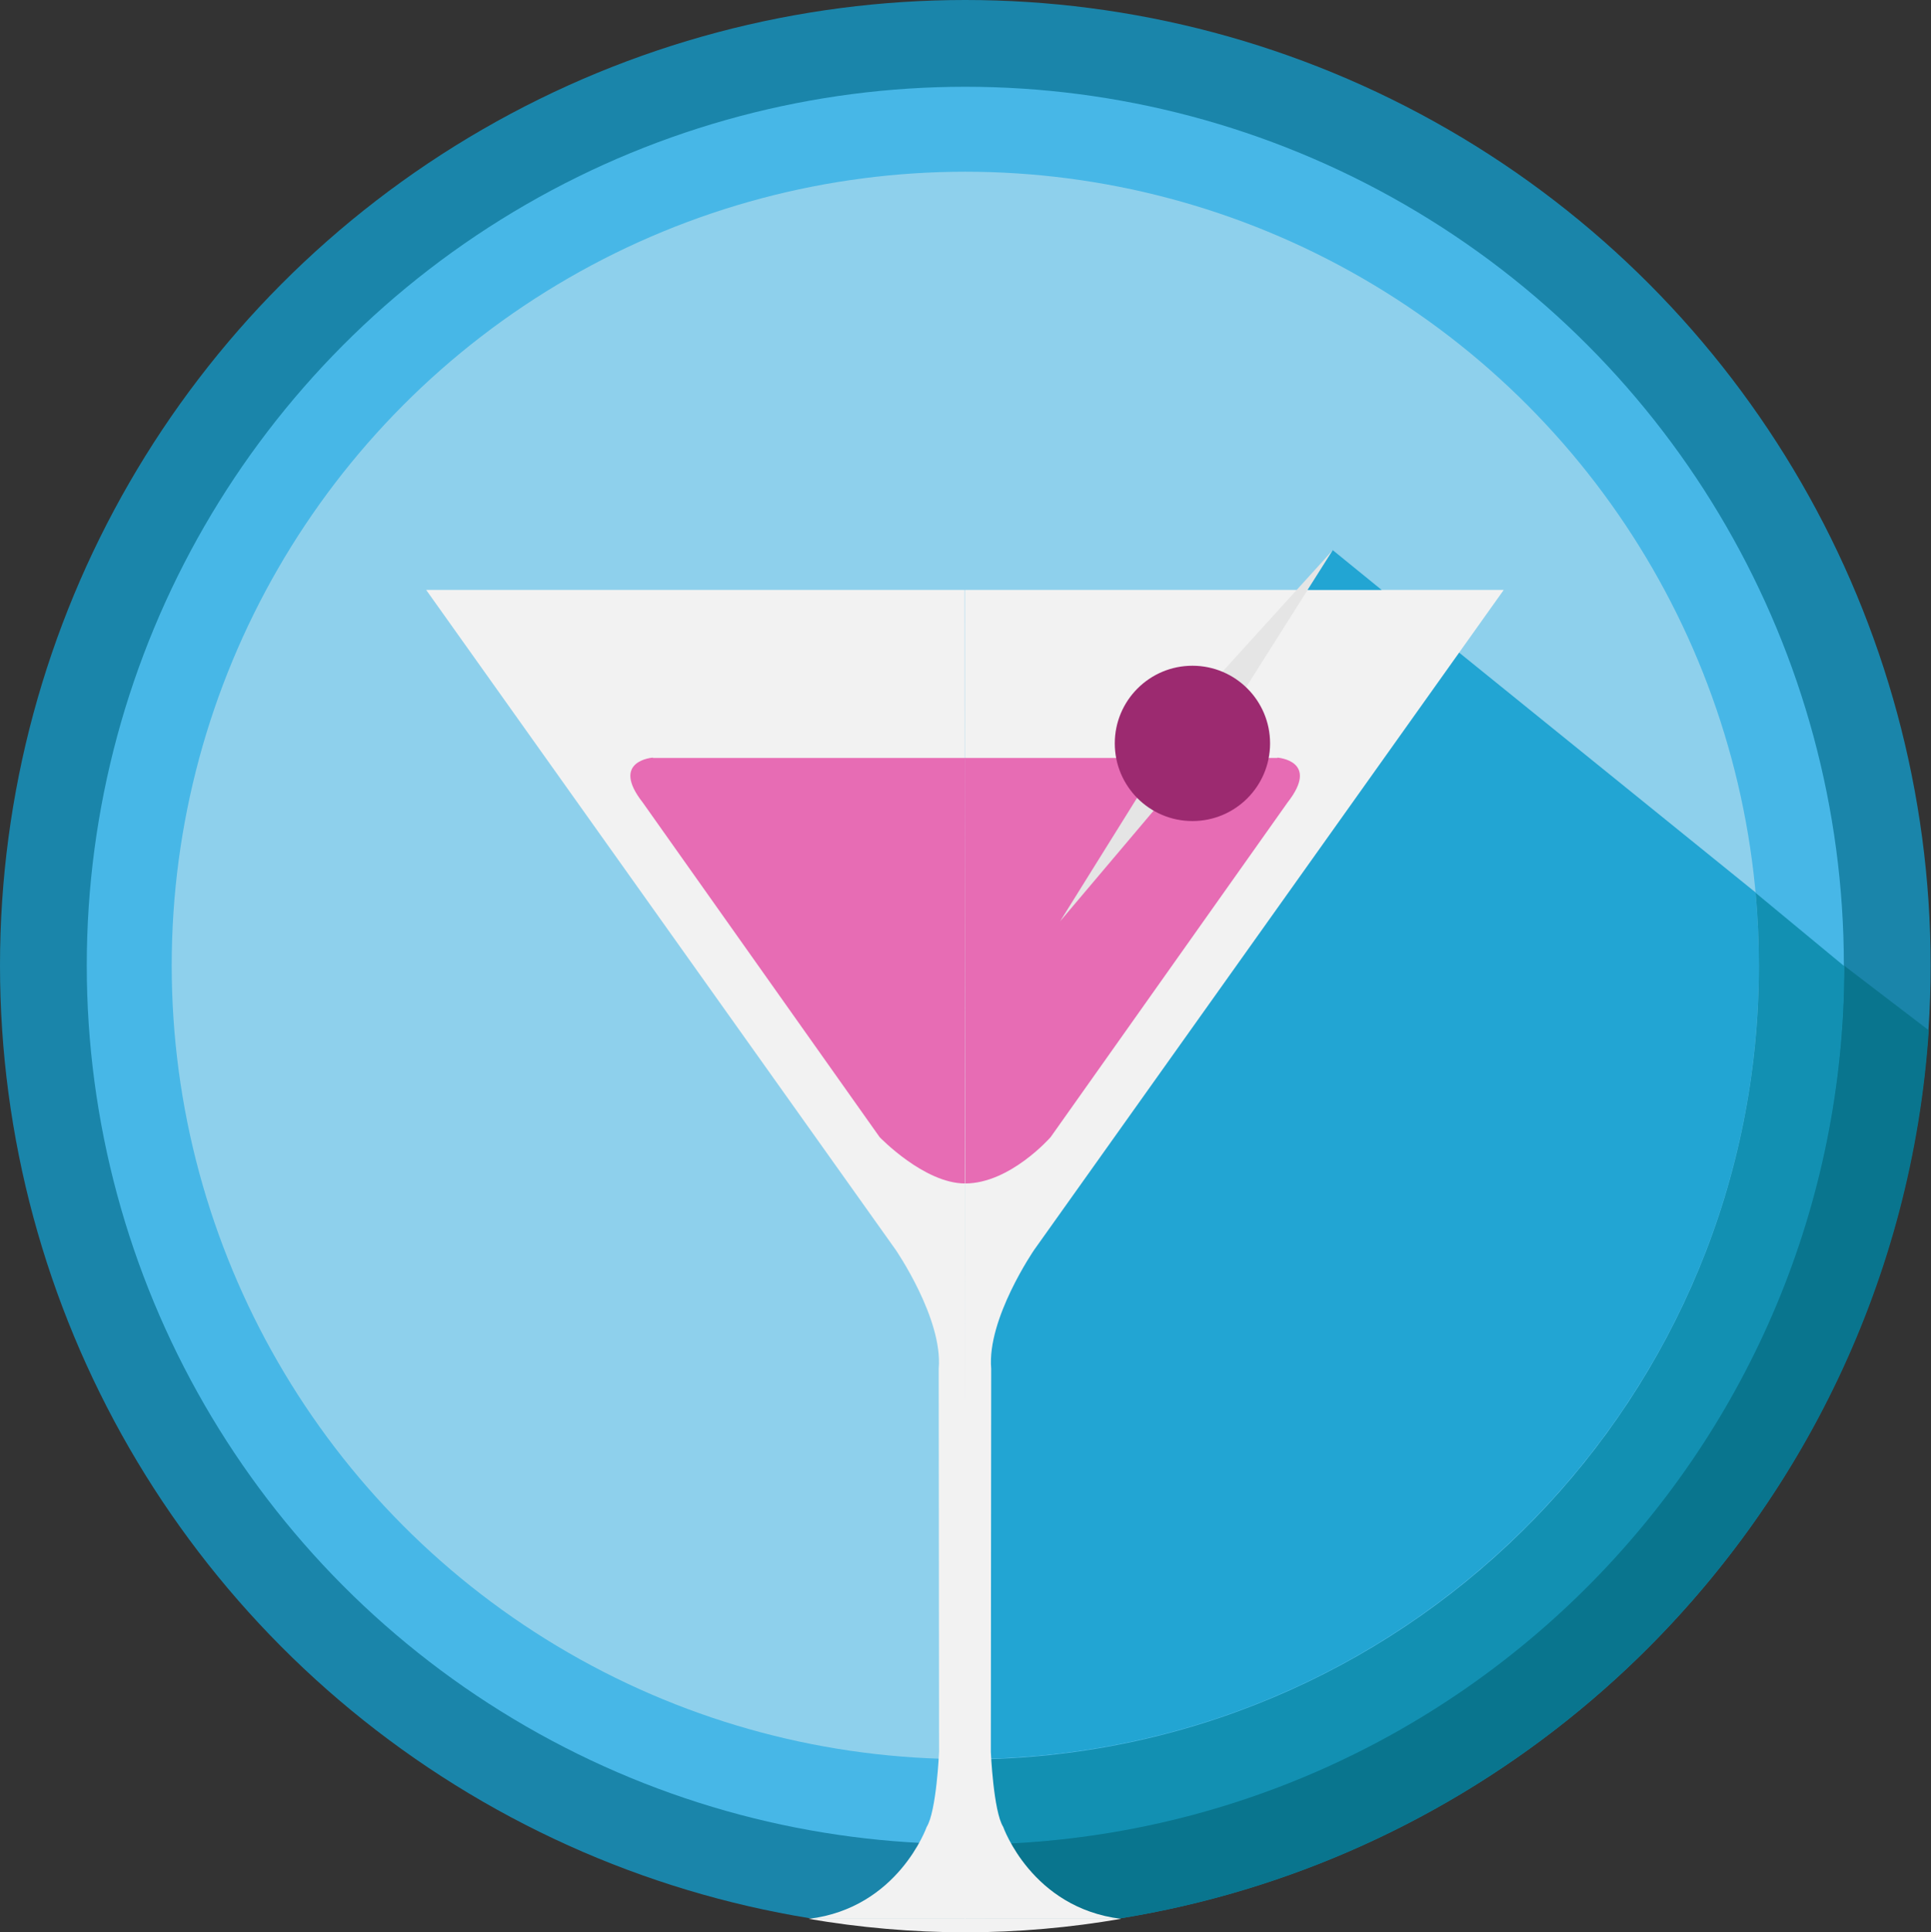 <?xml version="1.0" encoding="utf-8"?>
<!-- Generator: Adobe Illustrator 19.1.0, SVG Export Plug-In . SVG Version: 6.00 Build 0)  -->
<svg version="1.1" id="Layer_1" xmlns="http://www.w3.org/2000/svg" xmlns:xlink="http://www.w3.org/1999/xlink" x="0px" y="0px"
	 viewBox="0 0 529.7 530" style="enable-background:new 0 0 529.7 530;" xml:space="preserve">
<rect x="0" y="0" width="529.7" height="530" fill="#333333" stroke="none"/>
<style type="text/css">
	.st0{fill:#1A85AA;}
	.st1{fill:#09758E;}
	.st2{fill:#47B7E7;}
	.st3{fill:#8ED0EC;}
	.st4{fill:#22A5D3;}
	.st5{fill:#1290B2;}
	.st6{fill:#F2F2F2;}
	.st7{fill:#E76CB4;}
	.st8{fill:#E5E5E5;}
	.st9{fill:#9C2A70;}
</style>
<circle class="st0" cx="264.8" cy="264.8" r="264.8"/>
<path class="st1" d="M505.8,264.8c0,130.2-103.3,236.3-232.3,240.8l-3.5,23.9c137.9-2.6,250-110.7,259.1-246.9L505.8,264.8z"/>
<circle class="st2" cx="264.8" cy="264.8" r="241"/>
<circle class="st3" cx="264.8" cy="264.8" r="217.7"/>
<path class="st4" d="M482.5,264.8c0-6.7-0.3-13.4-0.9-20l-102.6-83l-119.3,103l4.6,217.7c0.2,0,0.4,0,0.5,0
	C385,482.5,482.5,385,482.5,264.8z"/>
<path class="st5" d="M481.6,244.9L481.6,244.9c0.6,6.6,0.9,13.2,0.9,20c0,117.9-93.8,214-210.9,217.6l-2.3,23.4
	c131.1-2.4,236.6-109.3,236.6-240.9L481.6,244.9z"/>
<g>
	<path class="st6" d="M264.7,161.8h147.8l-128.8,181c0,0-13,18.9-11.8,32.6l-0.1,105.1c0,0,0.7,16.3,3.4,20.6
		c0,0,7.8,22.2,32.3,25.2h-42.9L264.7,161.8z"/>
	<path class="st6" d="M264.6,161.8H116.9l128.8,181c0,0,13,18.9,11.8,32.6l0.1,105.1c0,0-0.7,16.3-3.4,20.6c0,0-7.8,22.2-32.3,25.2
		h42.9L264.6,161.8z"/>
</g>
<g>
	<path class="st7" d="M179.1,207.8c0,0-11.8,0.8-2.8,12.3l65,91.8c0,0,12.2,12.7,23.4,12.7l0.1-116.7H179.1z"/>
	<path class="st7" d="M350.4,207.8c0,0,11.8,0.8,2.8,12.3l-65,91.8c0,0-11.1,12.7-23.4,12.7l-0.1-116.7H350.4z"/>
</g>
<polygon class="st8" points="365.6,150.9 333.1,186.7 338.1,189.7 340.3,190.9 "/>
<polygon class="st8" points="320.1,211.7 323.6,213.9 290.8,252.7 317.3,210.2 "/>
<circle class="st9" cx="327.1" cy="203.9" r="21.3"/>
<polygon class="st4" points="365.6,150.9 379,161.8 358.7,161.8 "/>
<path class="st6" d="M264.7,526.3l-42.9,0c13.9,2.4,28.6,3.7,43,3.7s28.9-1.3,42.7-3.7l-42.7,0H264.7z"/>
</svg>

